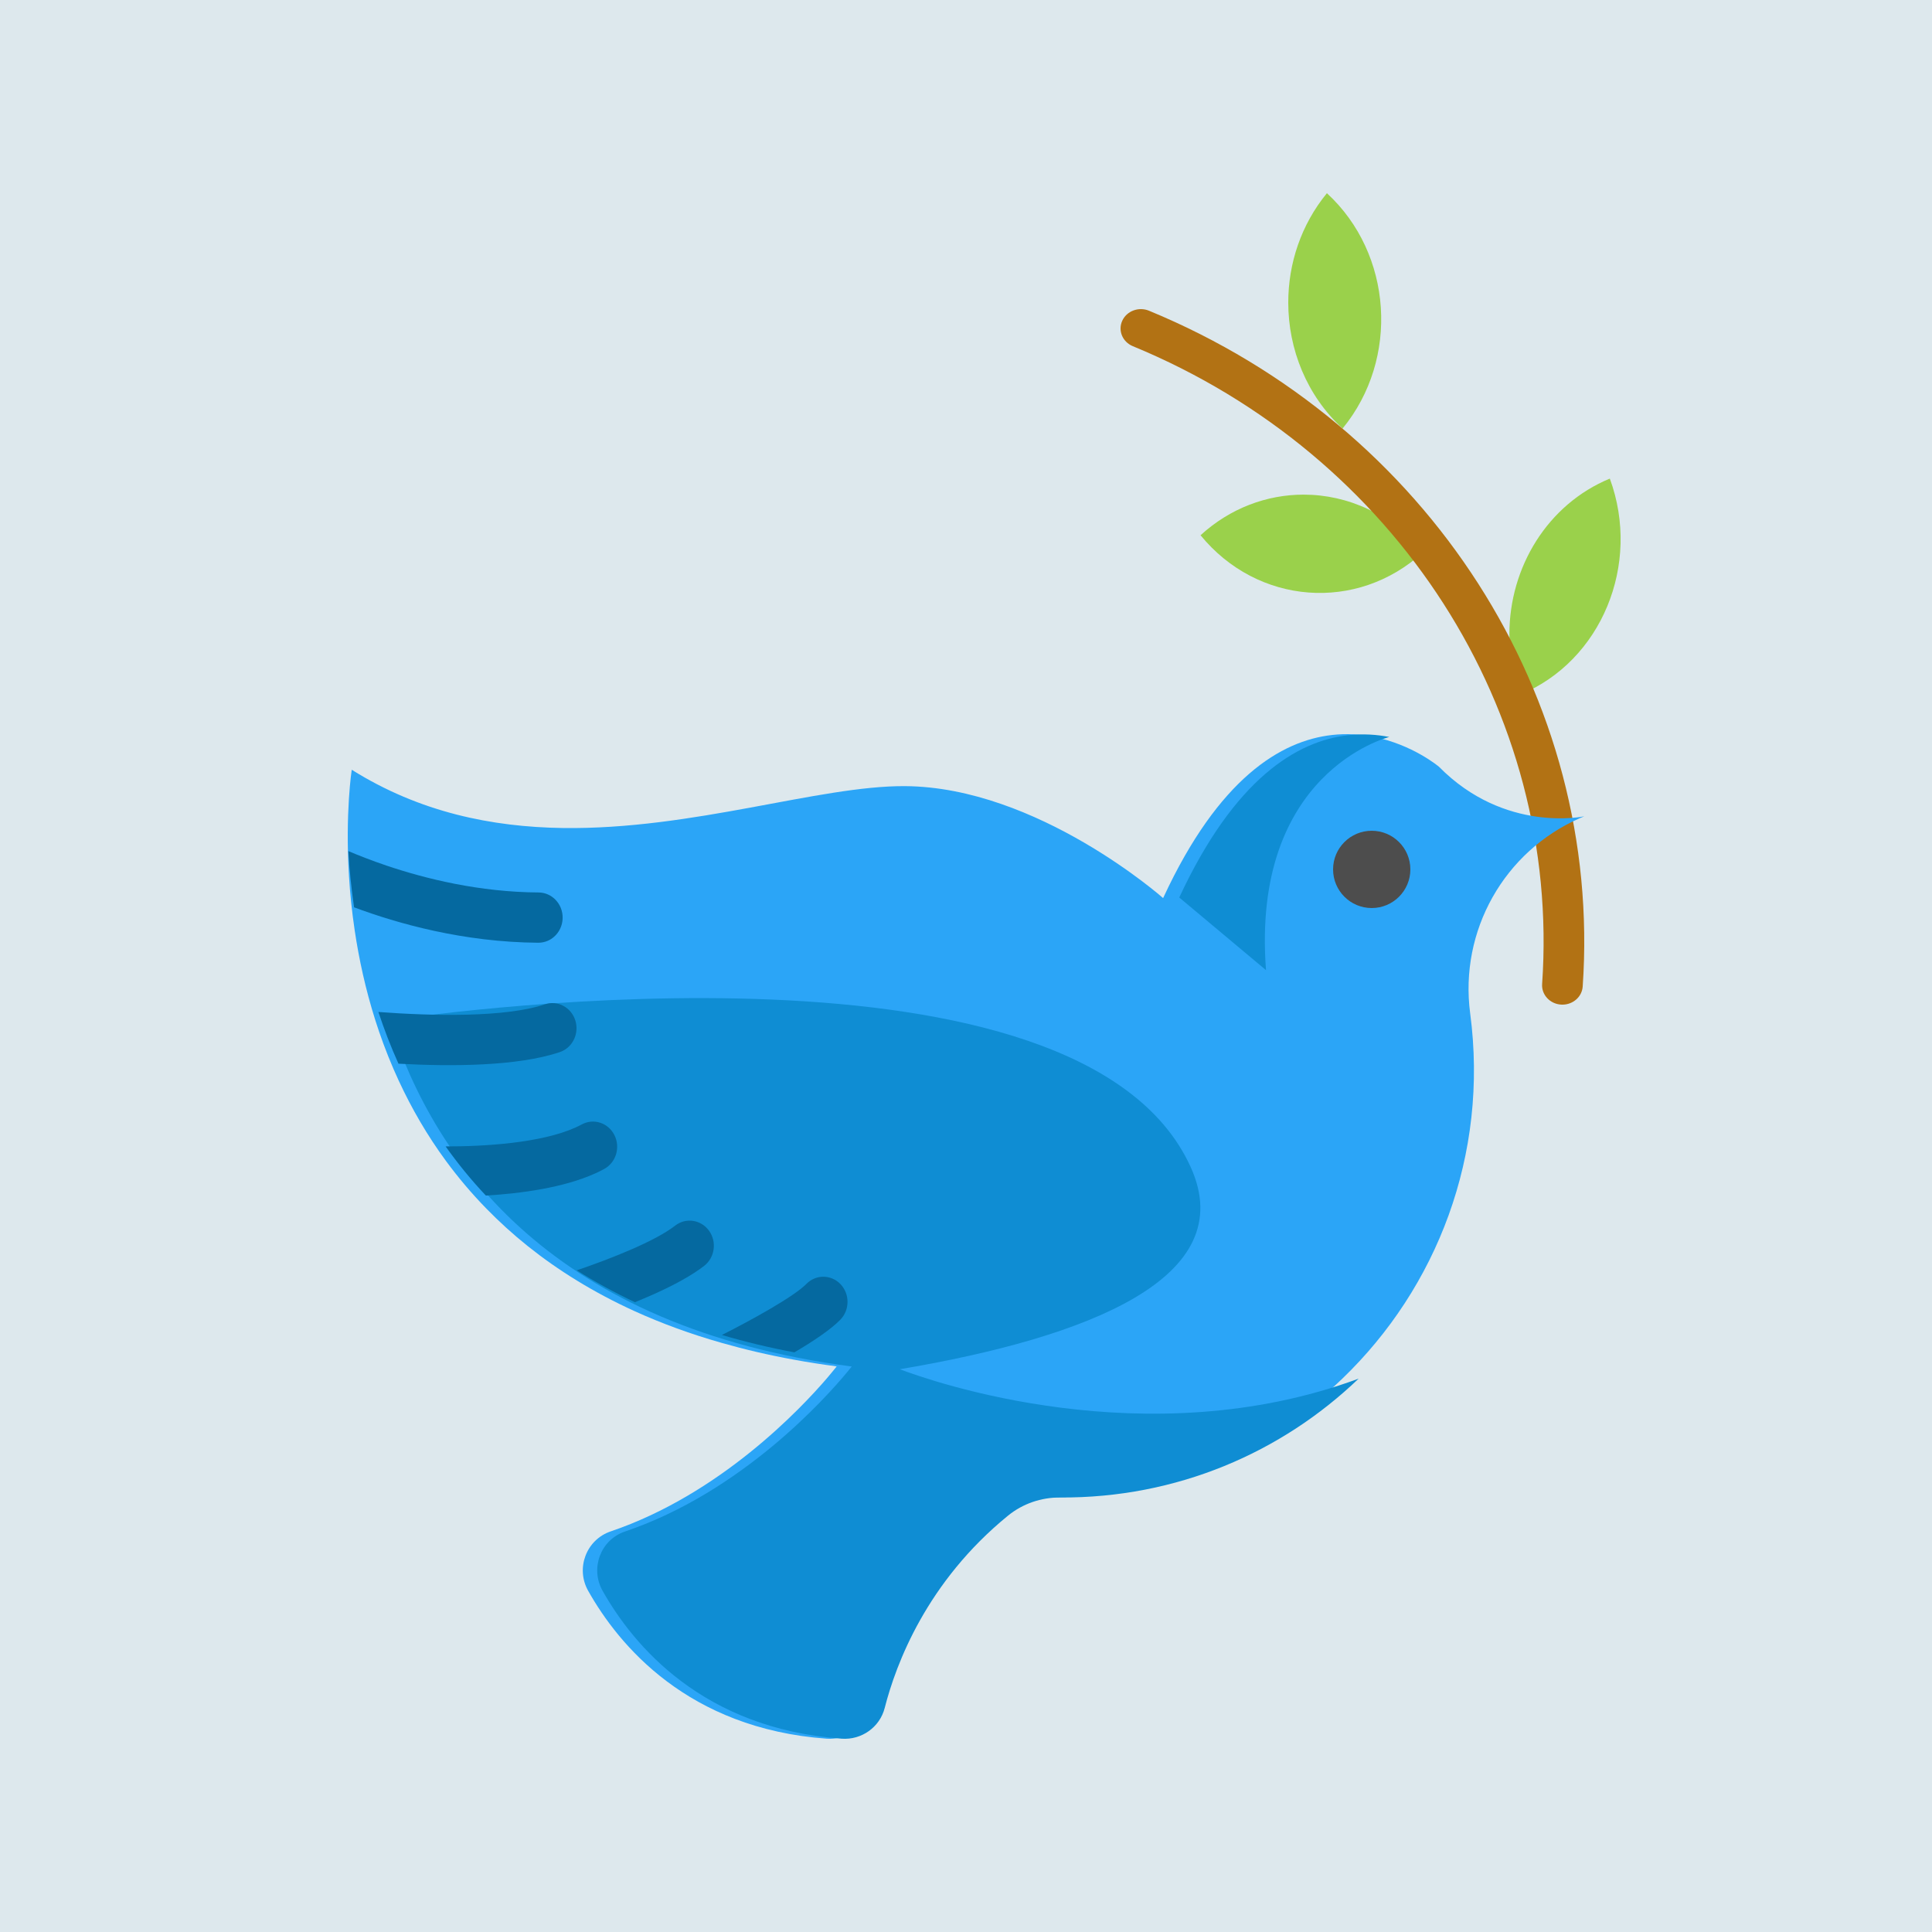 <?xml version="1.0" encoding="UTF-8"?>
<svg width="50px" height="50px" viewBox="0 0 50 50" version="1.1" xmlns="http://www.w3.org/2000/svg" xmlns:xlink="http://www.w3.org/1999/xlink">
    <!-- Generator: Sketch 59.1 (86144) - https://sketch.com -->
    <title>Artboard</title>
    <desc>Created with Sketch.</desc>
    <g id="Artboard" stroke="none" stroke-width="1" fill="none" fill-rule="evenodd">
        <rect fill="#DDE8ED" x="0" y="0" width="50" height="50"></rect>
        <g id="dove" transform="translate(9, 5)" fill-rule="nonzero">
            <g id="Group" transform="translate(22, 0)" fill="#9AD14B">
                <path d="M10.662,7.386 C11.48,9.607 10.442,12.111 8.343,12.977 C8.152,12.462 8.063,11.931 8.063,11.409 C8.063,9.683 9.048,8.052 10.662,7.386 Z" id="Path"></path>
                <path d="M3.34,0 C5.042,1.564 5.224,4.29 3.746,6.09 C2.816,5.237 2.34,4.036 2.34,2.828 C2.34,1.824 2.67,0.817 3.34,0 Z" id="Path"></path>
                <path d="M5.826,9.294 C4.121,10.853 1.544,10.656 0.07,8.852 C0.841,8.147 1.791,7.801 2.737,7.801 C3.881,7.801 5.019,8.307 5.826,9.294 Z" id="Path"></path>
            </g>
            <path d="M31.435,21 C31.424,21 31.412,21 31.4,20.999 C31.111,20.981 30.891,20.743 30.91,20.467 C31.4,13.407 27.142,6.773 20.317,3.959 C20.05,3.849 19.928,3.554 20.044,3.301 C20.159,3.048 20.469,2.932 20.735,3.041 C27.967,6.024 32.478,13.053 31.96,20.533 C31.941,20.797 31.71,21 31.435,21 Z" id="Path" fill="#B27214"></path>
            <path d="M32,16.126 C31.965,16.14 31.93,16.155 31.896,16.17 C29.931,17.026 28.765,19.087 29.048,21.226 C29.534,24.894 28.178,28.333 25.742,30.677 C23.754,32.589 21.046,33.772 18.034,33.754 C17.735,33.752 17.441,33.812 17.171,33.929 C17,34.004 16.839,34.101 16.693,34.221 C14.593,35.934 13.797,38.059 13.505,39.201 C13.377,39.703 12.907,40.034 12.392,39.997 C8.802,39.734 7.015,37.58 6.221,36.169 C5.893,35.586 6.173,34.847 6.805,34.632 C9.638,33.671 11.721,31.462 12.408,30.661 C12.454,30.606 12.495,30.558 12.528,30.517 C12.576,30.46 12.61,30.417 12.631,30.391 C12.645,30.372 12.653,30.362 12.653,30.362 C12.275,30.312 11.907,30.255 11.55,30.189 C10.89,30.069 10.267,29.923 9.678,29.754 C8.864,29.523 8.117,29.247 7.433,28.937 C6.895,28.692 6.395,28.426 5.931,28.141 C5.016,27.581 4.241,26.95 3.584,26.275 C3.198,25.88 2.853,25.468 2.544,25.049 C2.051,24.378 1.651,23.682 1.327,22.984 L1.326,22.983 C1.126,22.552 0.955,22.121 0.809,21.694 C0.776,21.597 0.744,21.5 0.713,21.403 C0.458,20.598 0.289,19.812 0.18,19.081 C0.106,18.585 0.058,18.113 0.032,17.678 C-0.07,16.039 0.103,14.921 0.103,14.921 C1.865,16.025 3.733,16.402 5.565,16.429 C8.941,16.476 12.194,15.332 14.42,15.345 C17.853,15.367 21.101,18.242 21.101,18.242 C21.104,18.235 21.107,18.229 21.111,18.222 C22.541,15.142 24.149,14.169 25.476,14.021 C25.855,13.979 26.211,14.004 26.534,14.067 C26.535,14.067 26.535,14.067 26.535,14.067 C27.558,14.266 28.24,14.843 28.24,14.843 C29.946,16.575 32,16.126 32,16.126 Z" id="Path" fill="#2BA5F7"></path>
            <g id="Group" transform="translate(1, 14)" fill="#0F8DD3">
                <path d="M25.956,0.073 C25.888,0.09 22.377,1.006 22.764,6.107 L20.519,4.227 C21.953,1.148 23.565,0.175 24.895,0.027 C25.275,-0.015 25.632,0.01 25.956,0.073 Z" id="Path"></path>
                <path d="M13.287,16.436 C18.165,15.61 22.117,14.07 20.814,11.202 C17.973,4.943 1.685,7.171 0.074,7.407 C1.27,11.165 4.356,15.351 12.042,16.365 C12.042,16.365 12.034,16.375 12.02,16.394 C11.999,16.419 11.965,16.462 11.917,16.519 C11.387,17.159 9.209,19.61 6.173,20.636 C5.542,20.85 5.268,21.589 5.595,22.17 C6.391,23.581 8.182,25.734 11.781,25.997 C12.296,26.035 12.768,25.702 12.896,25.202 C13.188,24.059 13.986,21.935 16.091,20.222 C16.47,19.914 16.947,19.752 17.436,19.755 C20.455,19.774 23.169,18.591 25.161,16.679 C19.673,18.713 14.072,16.734 13.287,16.436 Z" id="Path"></path>
            </g>
            <g id="Group" transform="translate(0, 17)" fill="#0569A0">
                <path d="M5.561,1.751 C5.559,2.017 5.405,2.244 5.184,2.344 C5.106,2.379 5.021,2.398 4.931,2.398 C2.999,2.385 1.292,1.903 0.163,1.481 C0.088,0.966 0.041,0.477 0.015,0.026 C0.279,0.138 0.612,0.269 1.001,0.401 C2.016,0.744 3.411,1.088 4.939,1.097 C5.284,1.099 5.564,1.392 5.561,1.751 Z" id="Path"></path>
                <path d="M5.889,4.408 C5.99,4.73 5.837,5.074 5.544,5.206 C5.526,5.214 5.507,5.222 5.488,5.228 C4.393,5.598 2.672,5.603 1.312,5.528 L1.312,5.527 C1.11,5.08 0.94,4.633 0.793,4.19 C2.197,4.295 4.084,4.336 5.099,3.992 C5.428,3.88 5.782,4.067 5.889,4.408 Z" id="Path"></path>
                <path d="M6.636,8.253 C6.562,8.294 6.485,8.331 6.404,8.368 C5.588,8.736 4.503,8.885 3.574,8.941 C3.187,8.531 2.842,8.104 2.532,7.669 C3.539,7.672 5.005,7.581 5.894,7.18 C5.95,7.155 6.004,7.128 6.055,7.101 C6.363,6.933 6.741,7.058 6.901,7.376 C7.061,7.694 6.943,8.087 6.636,8.253 Z" id="Path"></path>
                <path d="M9.224,10.76 C8.898,11.013 8.44,11.259 7.948,11.481 C7.778,11.557 7.605,11.631 7.432,11.701 C6.893,11.447 6.392,11.171 5.927,10.876 C6.834,10.565 7.95,10.125 8.472,9.72 C8.748,9.504 9.141,9.563 9.349,9.85 C9.557,10.137 9.501,10.544 9.224,10.76 Z" id="Path"></path>
                <path d="M12.747,12.155 C12.495,12.413 12.036,12.718 11.559,12.999 C10.898,12.875 10.273,12.724 9.683,12.549 C10.453,12.161 11.548,11.555 11.867,11.23 C12.113,10.977 12.51,10.98 12.753,11.235 C12.996,11.49 12.994,11.902 12.747,12.155 Z" id="Path"></path>
            </g>
            <circle id="Oval" fill="#4D4D4D" cx="26.5" cy="17.5" r="1"></circle>
        </g>
    </g>
</svg>